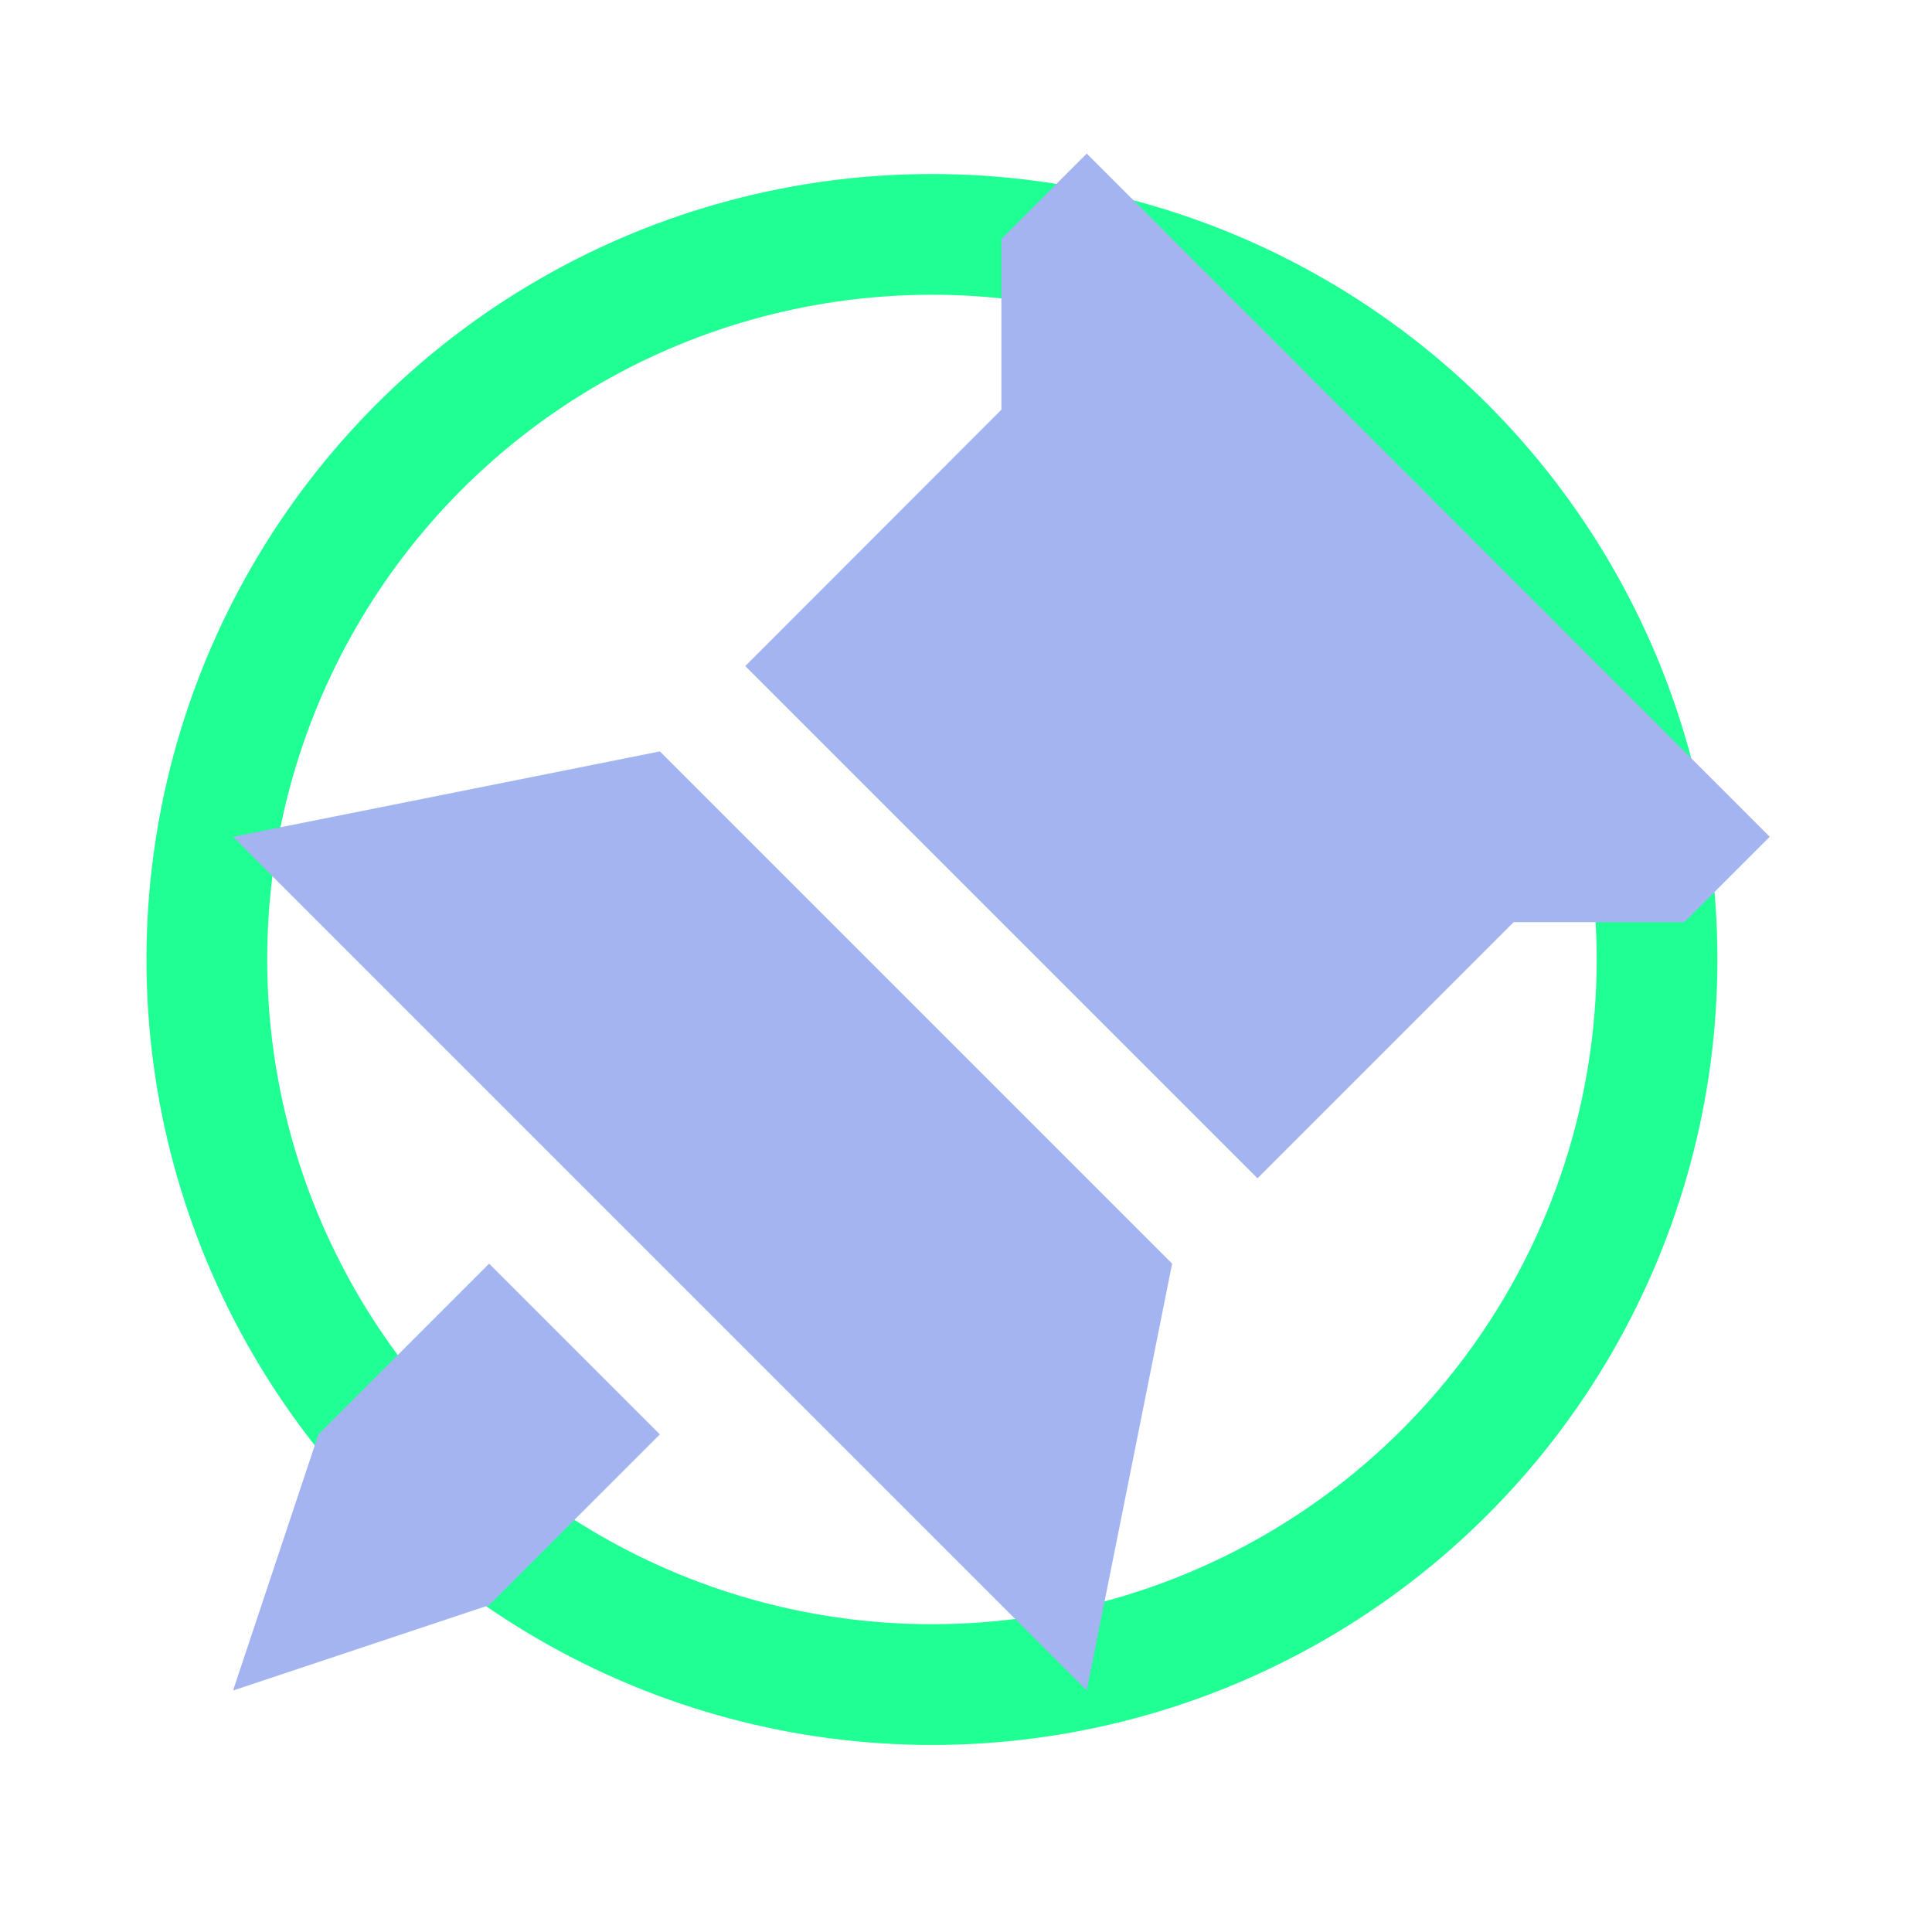 <?xml version="1.0" encoding="UTF-8" standalone="no"?>
<svg
   xmlns:dc="http://purl.org/dc/elements/1.1/"
   xmlns:cc="http://creativecommons.org/ns#"
   xmlns:rdf="http://www.w3.org/1999/02/22-rdf-syntax-ns#"
   xmlns:svg="http://www.w3.org/2000/svg"
   xmlns="http://www.w3.org/2000/svg"
   xmlns:sodipodi="http://sodipodi.sourceforge.net/DTD/sodipodi-0.dtd"
   xmlns:inkscape="http://www.inkscape.org/namespaces/inkscape"
   width="16"
   height="16"
   version="1.1"
   viewBox="0 0 16 16"
   id="svg6"
   sodipodi:docname="icon_pin_spring_joint.svg"
   inkscape:version="0.92.2 (5c3e80d, 2017-08-06)">
  <defs
     id="defs10">
    <marker
       inkscape:stockid="Tail"
       orient="auto"
       refY="0.0"
       refX="0.0"
       id="Tail"
       style="overflow:visible"
       inkscape:isstock="true">
      <g
         id="g4592"
         transform="scale(-1.2)"
         style="stroke:#1fff94;stroke-opacity:1;fill:#1fff94;fill-opacity:1">
        <path
           id="path4580"
           d="M -3.805,-3.959 L 0.544,0"
           style="fill:#1fff94;fill-rule:evenodd;stroke:#1fff94;stroke-width:0.8;stroke-linecap:round;stroke-opacity:1;fill-opacity:1" />
        <path
           id="path4582"
           d="M -1.287,-3.959 L 3.062,0"
           style="fill:#1fff94;fill-rule:evenodd;stroke:#1fff94;stroke-width:0.8;stroke-linecap:round;stroke-opacity:1;fill-opacity:1" />
        <path
           id="path4584"
           d="M 1.305,-3.959 L 5.654,0"
           style="fill:#1fff94;fill-rule:evenodd;stroke:#1fff94;stroke-width:0.8;stroke-linecap:round;stroke-opacity:1;fill-opacity:1" />
        <path
           id="path4586"
           d="M -3.805,4.178 L 0.544,0.22"
           style="fill:#1fff94;fill-rule:evenodd;stroke:#1fff94;stroke-width:0.8;stroke-linecap:round;stroke-opacity:1;fill-opacity:1" />
        <path
           id="path4588"
           d="M -1.287,4.178 L 3.062,0.22"
           style="fill:#1fff94;fill-rule:evenodd;stroke:#1fff94;stroke-width:0.8;stroke-linecap:round;stroke-opacity:1;fill-opacity:1" />
        <path
           id="path4590"
           d="M 1.305,4.178 L 5.654,0.22"
           style="fill:#1fff94;fill-rule:evenodd;stroke:#1fff94;stroke-width:0.8;stroke-linecap:round;stroke-opacity:1;fill-opacity:1" />
      </g>
    </marker>
    <marker
       inkscape:stockid="Arrow1Lstart"
       orient="auto"
       refY="0.0"
       refX="0.0"
       id="Arrow1Lstart"
       style="overflow:visible"
       inkscape:isstock="true">
      <path
         id="path4544"
         d="M 0.0,0.0 L 5.0,-5.0 L -12.5,0.0 L 5.0,5.0 L 0.0,0.0 z "
         style="fill-rule:evenodd;stroke:#1fff94;stroke-width:1pt;stroke-opacity:1;fill:#1fff94;fill-opacity:1"
         transform="scale(0.8) translate(12.5,0)" />
    </marker>
  </defs>
  <sodipodi:namedview
     pagecolor="#ffffff"
     bordercolor="#666666"
     borderopacity="1"
     objecttolerance="10"
     gridtolerance="10"
     guidetolerance="10"
     inkscape:pageopacity="0"
     inkscape:pageshadow="2"
     inkscape:window-width="1360"
     inkscape:window-height="716"
     id="namedview8"
     showgrid="false"
     inkscape:zoom="20.85965"
     inkscape:cx="-3.3473632"
     inkscape:cy="4.556351"
     inkscape:window-x="0"
     inkscape:window-y="0"
     inkscape:window-maximized="1"
     inkscape:current-layer="svg6" />
  <circle
     style="fill:none;fill-opacity:1;stroke:#1fff94;stroke-width:1;stroke-linecap:round;stroke-linejoin:round;stroke-miterlimit:4;stroke-dasharray:none;stroke-opacity:1;paint-order:normal"
     id="path4542"
     cx="7.718"
     cy="7.946"
     r="6.005" />
  <g
     transform="translate(0 -1036.4)"
     id="g4"
     style="fill-opacity:1;fill:#a3b4f0">
    <path
       transform="translate(0 1036.4)"
       d="m9 1.272l-0.707 0.707v1.414l-2.121 2.123 4.242 4.242 2.121-2.121h1.414l0.707-0.707-5.656-5.658zm-3.535 4.951l-3.535 0.707 7.07 7.07 0.707-3.535-4.242-4.242zm-1.414 4.242l-1.414 1.414-0.707 2.121 2.121-0.707 1.414-1.414-1.414-1.414z"
       id="path2"
       fill-rule="evenodd"
       fill="#fc9c9c"
       style="fill-opacity:1;fill:#a3b4f0" />
  </g>
</svg>
